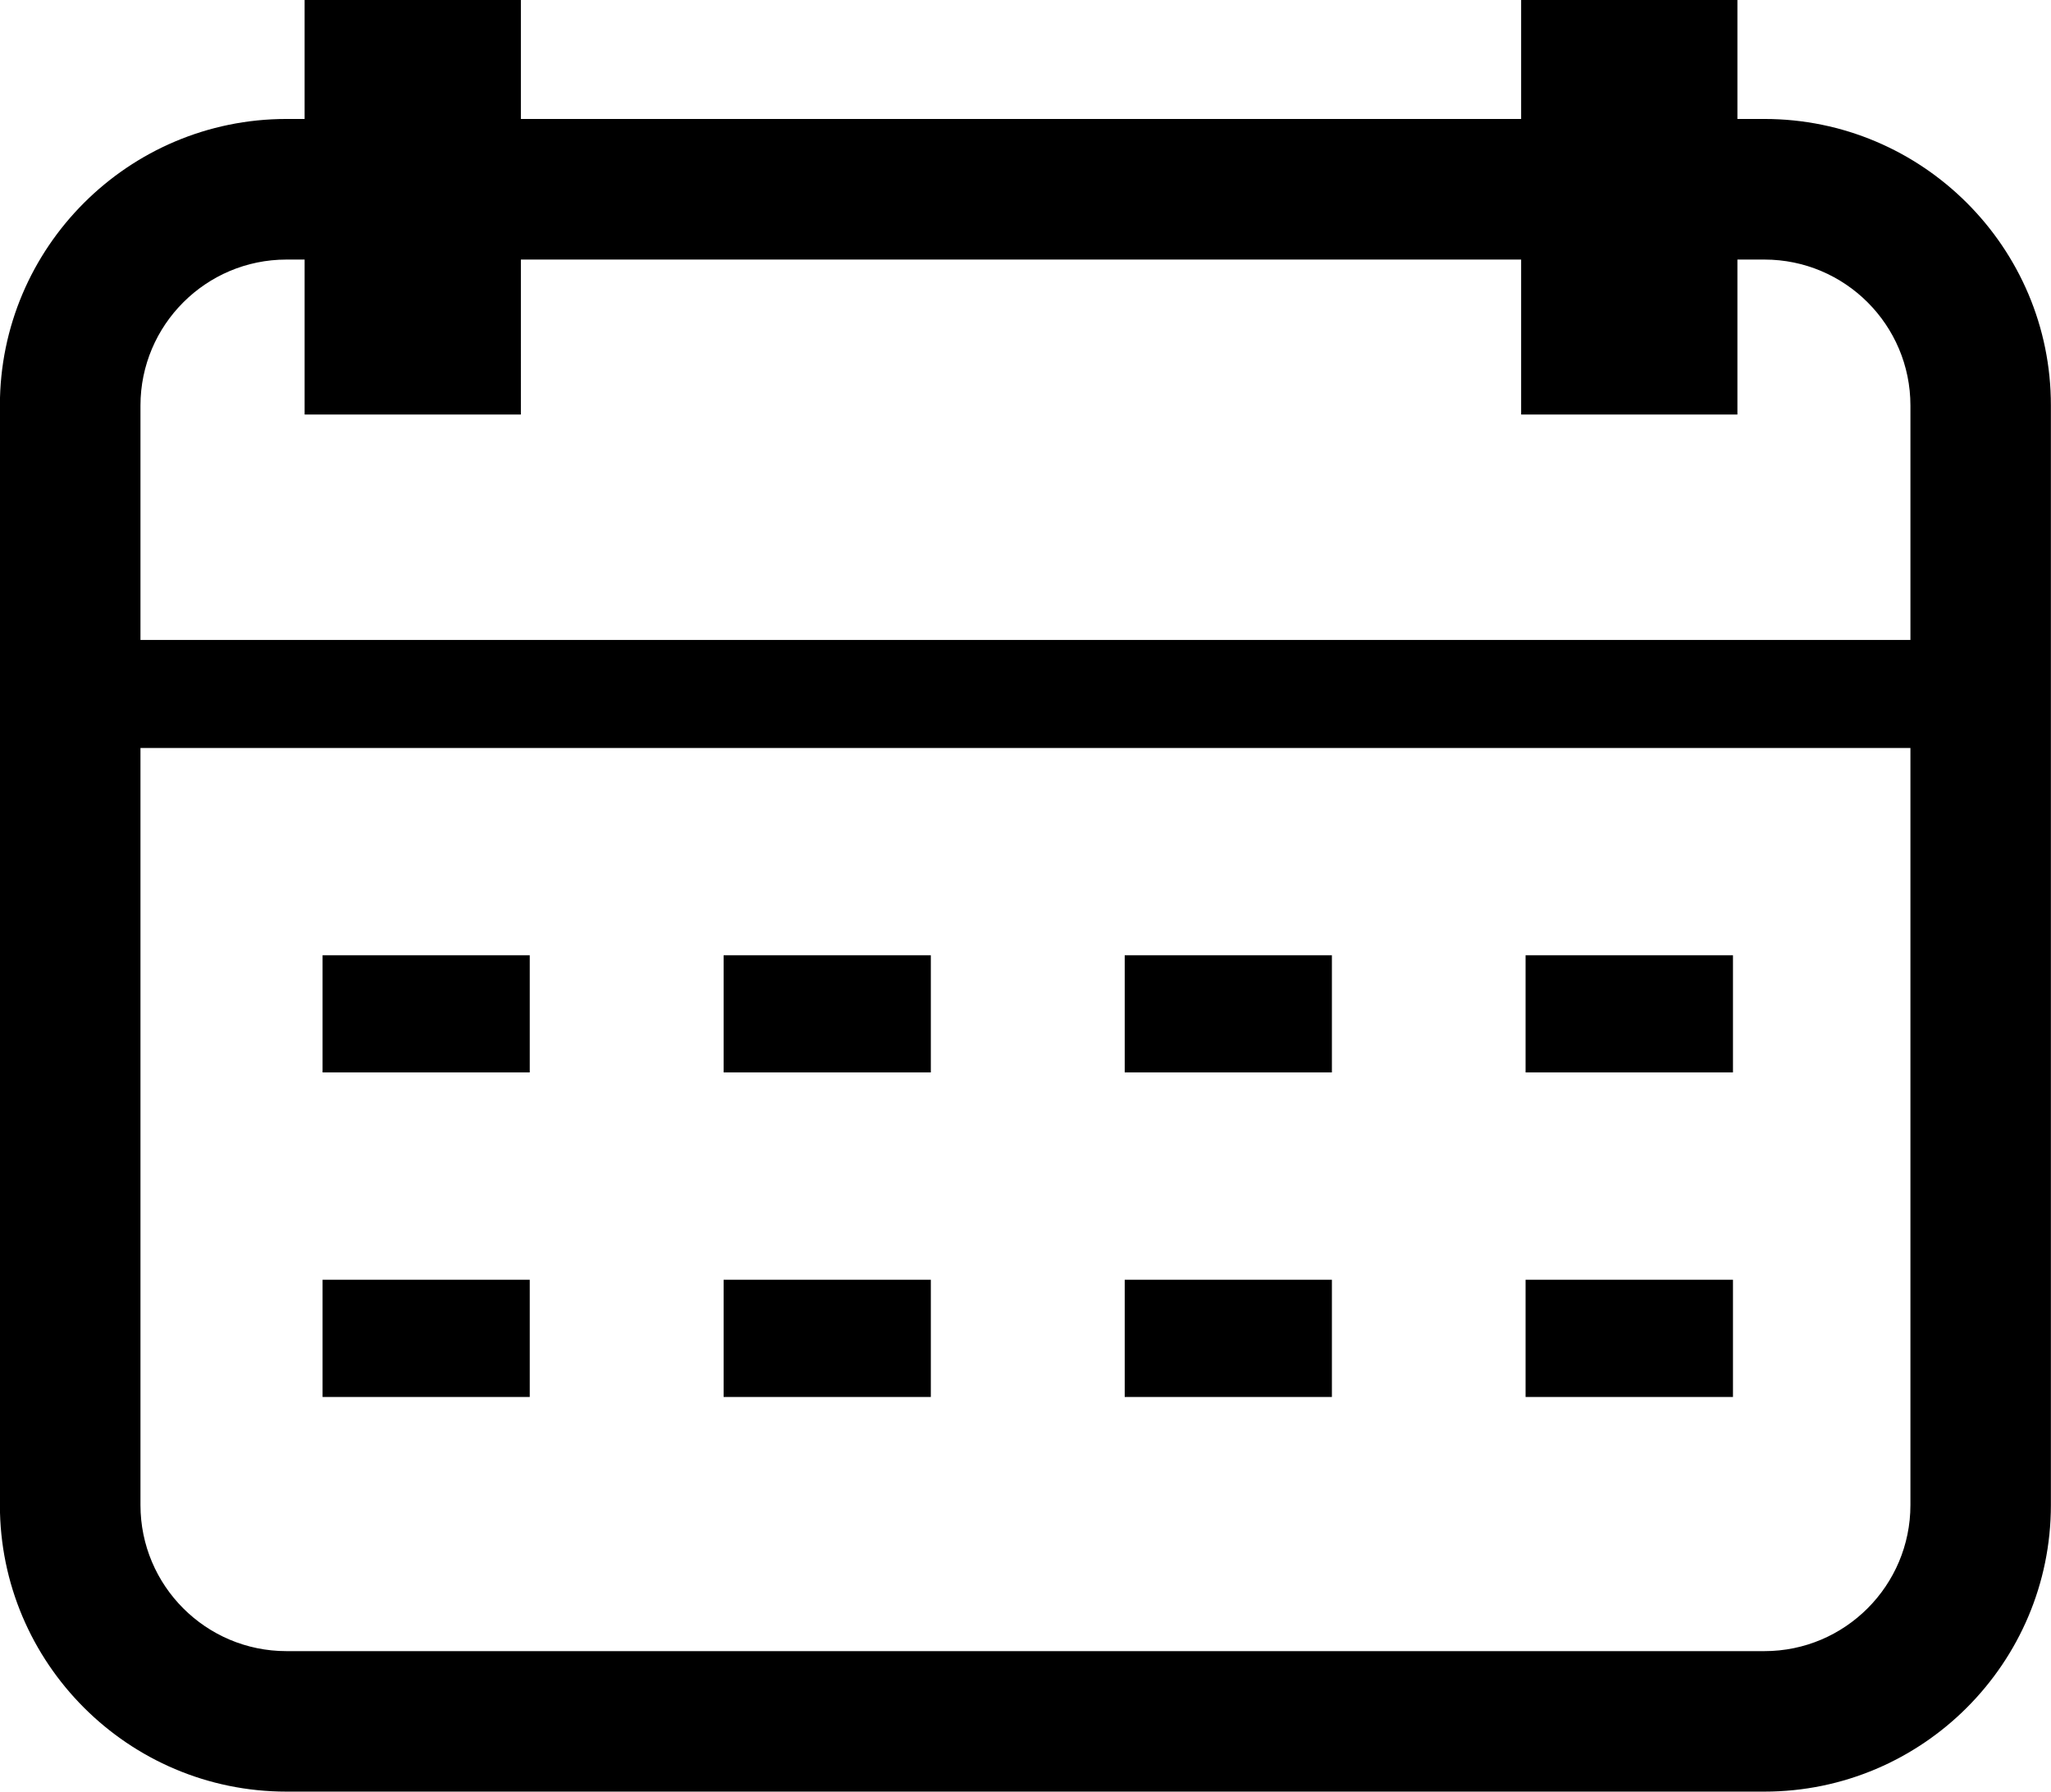 <?xml version="1.0" encoding="utf-8"?>
<!-- Generator: Adobe Illustrator 16.0.0, SVG Export Plug-In . SVG Version: 6.00 Build 0)  -->
<!DOCTYPE svg PUBLIC "-//W3C//DTD SVG 1.1//EN" "http://www.w3.org/Graphics/SVG/1.1/DTD/svg11.dtd">
<svg version="1.1" id="Layer_1" xmlns="http://www.w3.org/2000/svg" xmlns:xlink="http://www.w3.org/1999/xlink" x="0px" y="0px"
	 width="18.967px" height="16.566px" viewBox="0 0 18.967 16.566" style="enable-background:new 0 0 18.967 16.566;"
	 xml:space="preserve">
<g>
	<path d="M16.317,1.1h-0.25V0h-2V1.1h-9.25V0h-2V1.1H2.649c-1.461,0-2.65,1.188-2.65,2.649v10.167c0,1.461,1.188,2.65,2.65,2.65
		h13.668c1.461,0,2.649-1.189,2.649-2.65V3.75C18.968,2.289,17.778,1.1,16.317,1.1z M2.649,2.4h0.168v1.433h2V2.4h9.25v1.433h2V2.4
		h0.25c0.744,0,1.35,0.604,1.35,1.35v2.167H1.299V3.75C1.299,3.006,1.904,2.4,2.649,2.4z M16.317,15.267H2.649
		c-0.745,0-1.35-0.605-1.35-1.351v-7h16.368v7C17.667,14.661,17.062,15.267,16.317,15.267z"/>
	<rect x="2.983" y="8.833" width="1.916" height="1.083"/>
	<rect x="6.692" y="8.833" width="1.916" height="1.083"/>
	<rect x="10.401" y="8.833" width="1.916" height="1.083"/>
	<rect x="14.108" y="8.833" width="1.918" height="1.083"/>
	<rect x="2.983" y="11.833" width="1.916" height="1.084"/>
	<rect x="6.692" y="11.833" width="1.916" height="1.084"/>
	<rect x="10.401" y="11.833" width="1.916" height="1.084"/>
	<rect x="14.108" y="11.833" width="1.918" height="1.084"/>
</g>
<g id="Layer_1_1_">
</g>
</svg>
